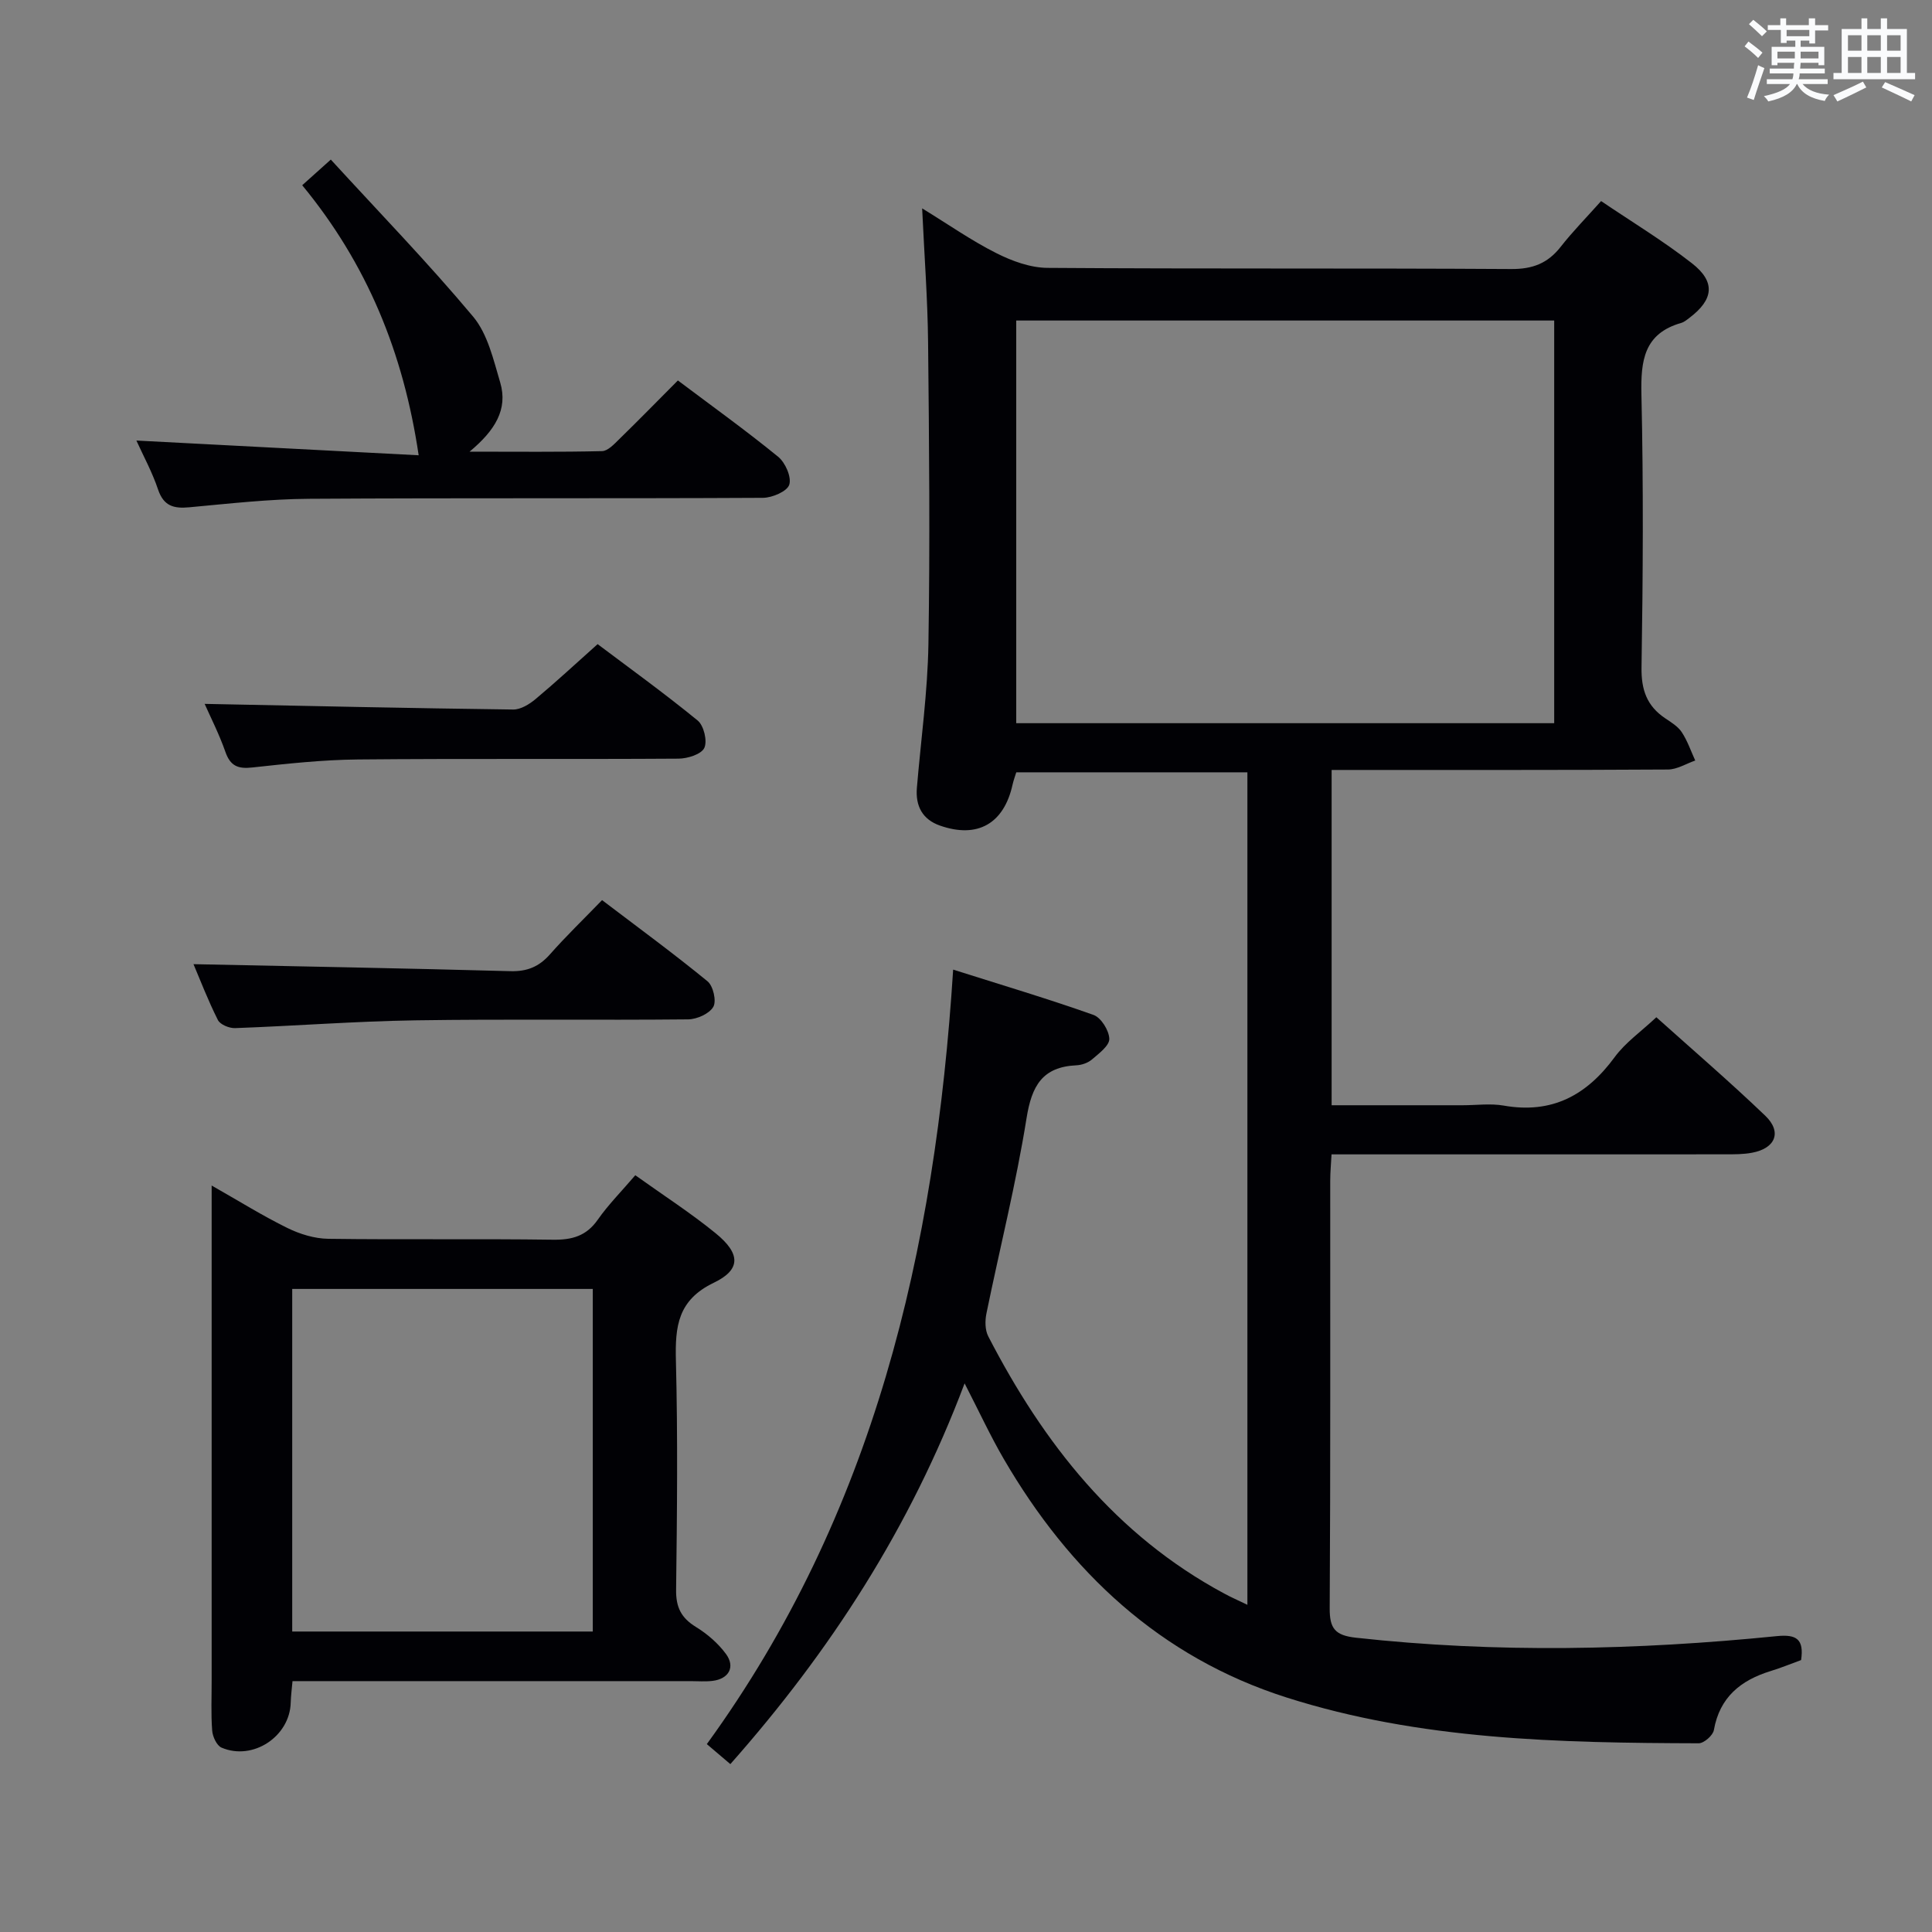 <svg enable-background="new 0 0 400 400" viewBox="0 0 400 400" xmlns="http://www.w3.org/2000/svg"><rect x="0" y="0" width="400" height="400" fill="#808080" stroke="none"/><g fill="#010105"><path d="m258.26 332.26c0-57.73 0-114.81 0-172.36-15.85 0-31.74 0-47.85 0-.21.7-.56 1.61-.77 2.55-1.78 8.07-7.24 11.21-15.03 8.48-3.63-1.27-5.09-4.05-4.78-7.81.83-9.93 2.23-19.86 2.39-29.8.34-20.8.15-41.6-.07-62.4-.09-8.95-.77-17.89-1.23-27.78 5.53 3.39 10.26 6.71 15.36 9.27 3.25 1.64 7.05 3.03 10.62 3.05 31.99.23 63.99.04 95.98.24 4.44.03 7.58-1.19 10.25-4.61 2.45-3.13 5.26-5.98 8.36-9.46 6.35 4.3 12.87 8.24 18.82 12.89 4.93 3.85 4.47 7.5-.52 11.28-.53.4-1.08.87-1.69 1.05-7.75 2.21-8.42 7.82-8.26 14.85.43 18.82.32 37.66.02 56.49-.07 4.66 1.12 7.99 4.91 10.53 1.24.83 2.63 1.68 3.42 2.87 1.18 1.79 1.89 3.9 2.79 5.87-1.88.65-3.76 1.85-5.65 1.86-21.16.13-42.33.08-63.49.09-1.95 0-3.89 0-6.14 0v69.42h27.13c2.83 0 5.74-.41 8.49.07 9.97 1.76 17.17-2.11 22.97-10.02 2.22-3.03 5.48-5.3 8.64-8.27 7.35 6.6 15.15 13.3 22.56 20.4 3.51 3.37 2.09 6.77-2.79 7.66-1.78.33-3.64.32-5.47.32-25.16.02-50.33.01-75.49.01-1.82 0-3.65 0-6.06 0-.1 1.96-.27 3.7-.27 5.45-.02 29.5.07 58.99-.11 88.49-.03 4.22 1.1 5.65 5.42 6.13 29.09 3.21 58.14 2.58 87.18-.33 4.04-.4 5.63.62 5 4.96-2.01.73-4.14 1.61-6.33 2.28-6.18 1.91-10.53 5.41-11.73 12.21-.19 1.11-2.06 2.75-3.16 2.74-28.79-.09-57.64-.65-85.37-9.5-26.1-8.33-44.88-25.98-58.49-49.37-2.75-4.72-5.05-9.71-8.11-15.65-11.25 29.86-27.78 55.42-48.5 78.83-1.54-1.31-3-2.55-4.87-4.14 34.57-47.62 47.29-102.04 51-160.35 10.32 3.27 19.77 6.08 29.06 9.38 1.57.56 3.22 3.22 3.27 4.95.04 1.41-2.15 3.03-3.59 4.27-.83.71-2.12 1.16-3.23 1.21-7.04.33-9.24 4.25-10.31 10.92-2.17 13.58-5.55 26.97-8.31 40.46-.31 1.51-.3 3.43.38 4.74 11.44 22.16 26.38 41.17 48.84 53.24 1.41.77 2.87 1.4 4.81 2.34zm63.52-265.9c-37.46 0-74.49 0-111.38 0v83.37h111.38c0-27.86 0-55.45 0-83.37z"/><path d="m131.53 243.32c5.89 4.21 11.49 7.82 16.62 12 5.16 4.2 5.33 7.52-.37 10.26-7.46 3.59-8.02 9.04-7.84 16.09.4 15.82.24 31.65.04 47.48-.05 3.61 1.05 5.82 4.1 7.69 2.35 1.44 4.6 3.39 6.22 5.59 1.99 2.7.59 5.18-2.79 5.58-1.48.18-3 .05-4.49.05-27.32 0-54.63 0-82.46 0-.14 1.6-.33 3.02-.37 4.43-.16 7-7.8 12.12-14.32 9.34-1-.43-1.85-2.28-1.94-3.53-.27-3.48-.1-6.99-.11-10.49 0-31.99 0-63.98 0-95.96 0-1.81 0-3.61 0-6.4 5.67 3.22 10.55 6.27 15.7 8.8 2.57 1.26 5.59 2.19 8.43 2.23 15.49.21 30.99-.03 46.48.19 4 .06 6.97-.75 9.35-4.17 2.17-3.1 4.89-5.83 7.75-9.18zm-8.8 94.47c0-23.84 0-47.27 0-70.93-20.89 0-41.58 0-62.23 0v70.93z"/><path d="m28.24 91.21c19.86 1.04 39.5 2.06 58.44 3.05-3.15-21.24-10.67-39.59-24.11-55.91 1.72-1.54 3.28-2.94 5.92-5.31 9.96 10.88 20.13 21.36 29.47 32.52 3.01 3.6 4.2 8.91 5.6 13.62 1.65 5.59-1.09 9.96-6.34 14.33 9.94 0 18.69.1 27.43-.11 1.21-.03 2.52-1.46 3.55-2.47 4.04-3.94 7.99-7.98 12.15-12.16 7.06 5.31 14.07 10.34 20.75 15.79 1.49 1.21 2.81 4.21 2.31 5.79-.43 1.38-3.53 2.71-5.45 2.72-31.32.17-62.63 0-93.95.2-8.28.05-16.57 1-24.83 1.76-3.21.3-5.29-.25-6.45-3.67-1.21-3.61-3.06-6.99-4.49-10.15z"/><path d="m40.06 199.62c21.82.46 43.71.85 65.59 1.45 3.49.1 5.95-.92 8.22-3.49 3.3-3.74 6.9-7.21 10.78-11.22 7.49 5.69 14.82 11.06 21.84 16.81 1.17.96 1.89 4.1 1.19 5.29-.83 1.43-3.39 2.57-5.21 2.59-18.82.19-37.65-.09-56.47.2-12.45.19-24.89 1.16-37.34 1.61-1.2.04-3.08-.73-3.55-1.68-2.06-4.09-3.7-8.39-5.05-11.56z"/><path d="m42.37 145.73c21.42.43 42.65.9 63.88 1.17 1.55.02 3.36-1.1 4.64-2.17 4.21-3.52 8.24-7.26 12.84-11.37 6.33 4.77 13.7 10.08 20.72 15.82 1.27 1.04 2.04 4.25 1.37 5.67-.62 1.32-3.47 2.21-5.34 2.22-22.14.15-44.28-.04-66.42.17-7.29.07-14.58.87-21.84 1.66-2.97.33-4.54-.32-5.56-3.25-1.31-3.73-3.13-7.29-4.29-9.92z"/></g><path d="m361.2 9.6.8-1c.9.7 1.9 1.4 2.9 2.3l-.9 1.1c-1-1-2-1.8-2.8-2.4zm.5 10.6c.9-2.1 1.6-4.3 2.3-6.7.4.2.8.4 1.3.6-.7 2.1-1.5 4.3-2.2 6.6zm.4-15.2.9-.9c1 .8 2 1.6 2.8 2.4l-1 1c-.9-.9-1.8-1.7-2.7-2.5zm12.5-1.2h1.2v1.4h2.7v1.1h-2.7v2.7h-1.2v-.6h-1.8v1.3h4.9v3.8h-1.2v-.5h-3.7c0 .4-.1.9-.1 1.2h5.1v1h-5.2c0 .5-.1.9-.2 1.2h6v1h-5.2c1.1 1.3 2.9 2 5.5 2.2-.4.4-.7.8-.9 1.3-2.9-.5-4.8-1.6-5.7-3.5h-.1c-.8 1.7-2.7 2.9-5.9 3.6-.2-.4-.6-.8-.9-1.1 2.8-.6 4.6-1.4 5.4-2.5h-4.8v-1h5.3c.1-.3.2-.7.2-1.2h-4.9v-1h5c0-.4 0-.8.1-1.2h-3.5v.5h-1.2v-3.8h4.9v-1.3h-1.8v.5h-1.2v-2.7h-2.7v-1h2.6v-1.4h1.2v1.4h4.7v-1.4zm-6.6 8.3h3.6c0-.4 0-.9 0-1.4h-3.6zm1.9-4.6h4.7v-1.3h-4.7zm6.6 3.2h-3.7v1.4h3.7z" fill="#fafbfc"/><path d="m385.3 3.8h1.3v2.2h2.8v-2.2h1.3v2.2h4.1v9.1h1.7v1.3h-16.9v-1.3h1.7v-9.1h4.1v-2.2zm.4 13.1.7 1.2c-1.8.9-3.8 1.9-6 2.9-.2-.4-.5-.8-.8-1.3 2.3-1 4.3-1.9 6.1-2.8zm-3.1-6.4h2.8v-3.2h-2.8zm0 4.6h2.8v-3.3h-2.8zm4-4.6h2.8v-3.2h-2.8zm0 4.6h2.8v-3.3h-2.8zm3.7 1.9c2.1.9 4.1 1.8 6.1 2.7l-.7 1.3c-2.2-1.1-4.2-2-6.1-2.9zm3.2-9.7h-2.8v3.2h2.8zm-2.8 7.8h2.8v-3.3h-2.8z" fill="#fafbfc"/></svg>